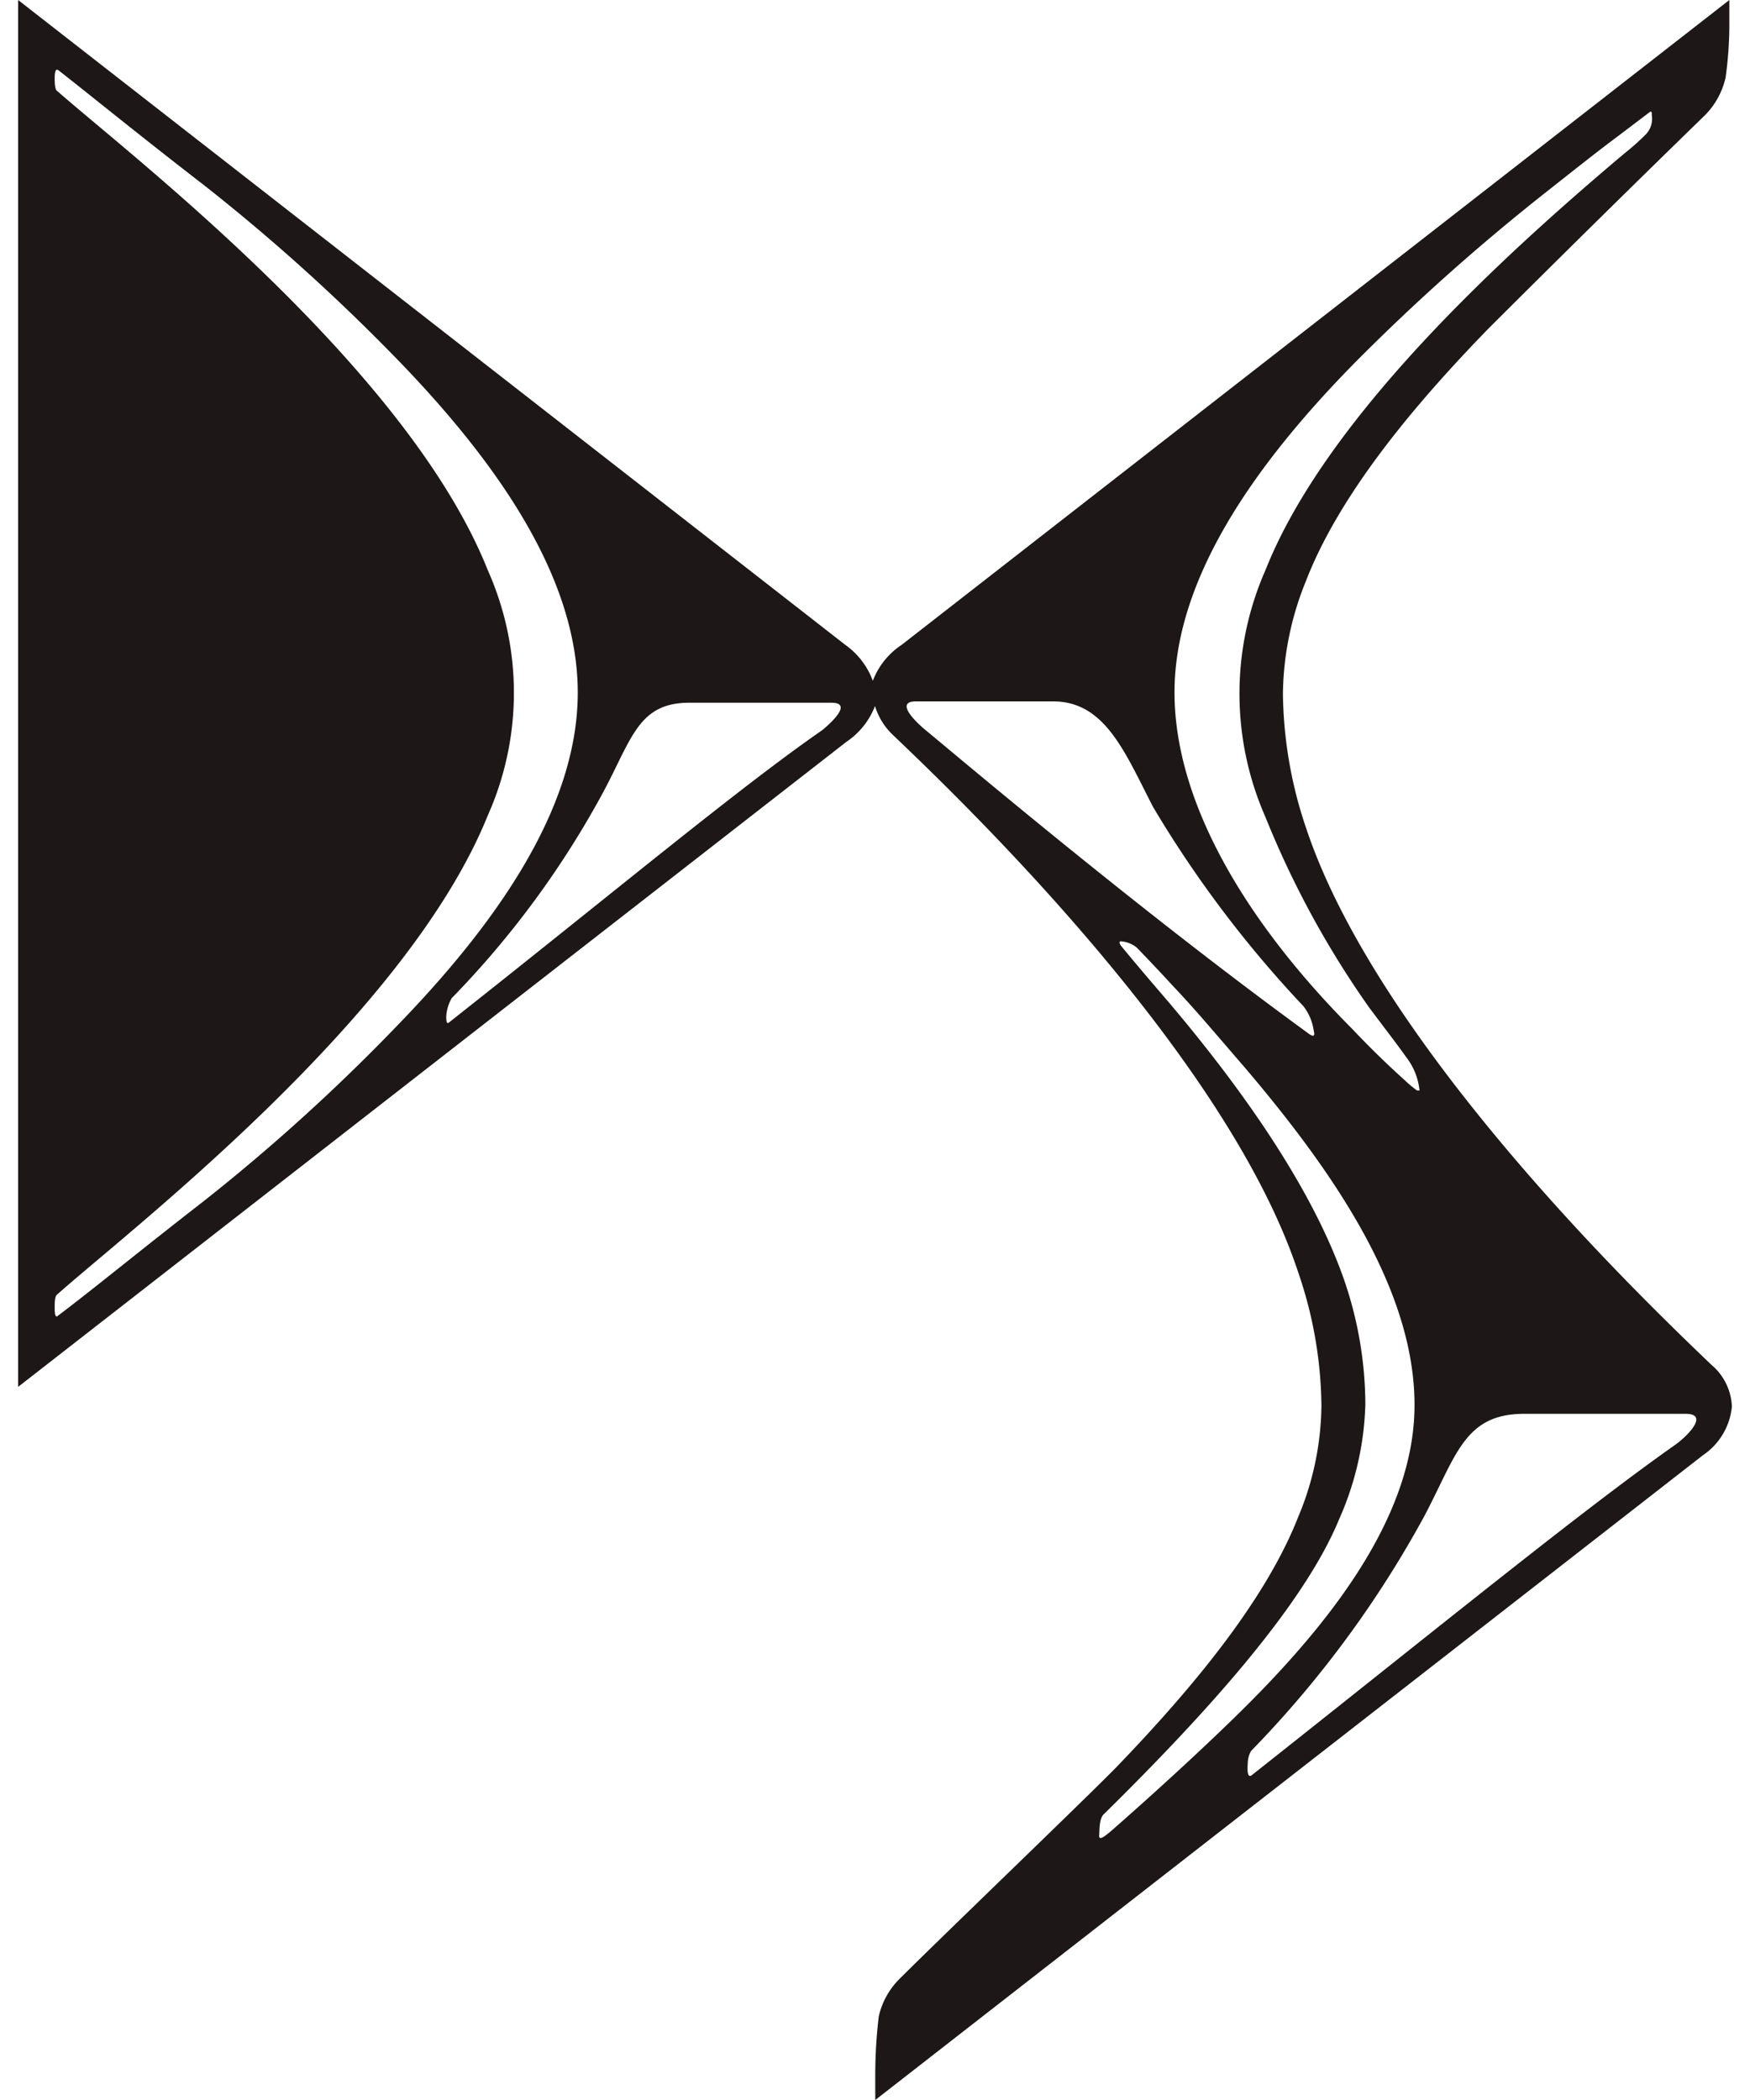 <svg fill="#1D1717" role="img" viewBox="0 0 20 24" xmlns="http://www.w3.org/2000/svg"><title>DS Automobiles</title><path d="M0.207 0v15.85l9.465-7.371a0.87 0.87 0 0 0 0.328-0.41 0.756 0.756 0 0 0 0.201 0.327c0.687 0.657 3.8 3.614 4.635 6.143a4.81 4.81 0 0 1 0.266 1.527 3.354 3.354 0 0 1-0.266 1.272c-0.378 0.962-1.223 1.972-2.084 2.865-0.368 0.375-1.97 1.912-2.477 2.418a0.877 0.877 0 0 0-0.232 0.424 5.673 5.673 0 0 0-0.04 0.656V24l9.462-7.371a0.756 0.756 0 0 0 0.328-0.555 0.657 0.657 0 0 0-0.234-0.476c-0.684-0.657-3.798-3.613-4.635-6.143a4.927 4.927 0 0 1-0.262-1.53 3.505 3.505 0 0 1 0.262-1.282c0.38-0.986 1.229-2.007 2.09-2.891a272.66 272.66 0 0 1 2.472-2.436 0.884 0.884 0 0 0 0.235-0.43 4.425 4.425 0 0 0 0.043-0.591V0l-9.461 7.371a0.857 0.857 0 0 0-0.328 0.41 0.867 0.867 0 0 0-0.313-0.41L0.207 0z m0.457 0.8c0.384 0.3 0.93 0.747 1.666 1.315A22.338 22.338 0 0 1 4.543 4.11c1.166 1.203 2.06 2.51 2.06 3.805 0 1.294-0.894 2.6-2.06 3.803a21.95 21.95 0 0 1-2.213 2.008c-0.736 0.571-1.287 1.025-1.672 1.314-0.033 0.026-0.033-0.056-0.033-0.101 0-0.046 0-0.116 0.023-0.14 0.809-0.722 3.99-3.158 4.926-5.478a3.44 3.44 0 0 0 0-2.806C4.651 4.194 1.47 1.76 0.648 1.035c-0.023-0.02-0.023-0.109-0.023-0.139 0-0.03 0-0.122 0.04-0.095z m18.19 0.481c0.023-0.02 0.026 0.017 0.023 0.033a0.256 0.256 0 0 1-0.063 0.217 2.792 2.792 0 0 1-0.25 0.223c-1.297 1.094-3.393 2.977-4.1 4.758a3.502 3.502 0 0 0 0 2.83 10.67 10.67 0 0 0 1.186 2.176c0.214 0.285 0.31 0.407 0.448 0.601a0.74 0.74 0 0 1 0.125 0.344h-0.028a1.314 1.314 0 0 1-0.138-0.115 10.304 10.304 0 0 1-0.604-0.59c-1.182-1.186-2.03-2.563-2.03-3.844 0-1.281 0.89-2.578 2.06-3.768a24.138 24.138 0 0 1 2.214-1.972c0.3-0.237 0.555-0.44 0.801-0.623l0.356-0.27z m-8.387 6.735h1.57c0.598 0 0.824 0.596 1.143 1.21a12.962 12.962 0 0 0 1.715 2.272 0.588 0.588 0 0 1 0.119 0.281c0.016 0.06 0 0.079-0.063 0.03-1.938-1.41-4.015-3.17-4.373-3.465-0.108-0.089-0.358-0.328-0.111-0.328z m-2.588 0.015H9.5c0.246 0 0.01 0.22-0.102 0.313-0.949 0.657-2.38 1.852-4.27 3.344-0.035 0.026-0.03-0.085-0.023-0.118a0.48 0.48 0 0 1 0.057-0.162 10.555 10.555 0 0 0 1.73-2.351c0.33-0.615 0.402-1.026 0.987-1.026z m4.934 2.727a0.328 0.328 0 0 1 0.177 0.07c0.02 0.02 0.266 0.276 0.4 0.424 0.273 0.286 0.545 0.613 0.83 0.941 1.035 1.216 1.946 2.553 1.946 3.864 0 1.195-0.847 2.376-1.97 3.486-0.283 0.28-0.802 0.772-1.475 1.363-0.092 0.08-0.162 0.135-0.159 0.073 0.004-0.063 0-0.199 0.053-0.245 1.143-1.126 2.28-2.374 2.69-3.373a3.45 3.45 0 0 0 0.299-1.314 4.408 4.408 0 0 0-0.247-1.432c-0.377-1.074-1.21-2.24-2.078-3.252a34.12 34.12 0 0 1-0.466-0.552c-0.024-0.033-0.024-0.056 0-0.053z m4.607 5.4h1.844c0.279 0 0.01 0.263-0.116 0.352-1.077 0.759-2.686 2.072-4.841 3.777-0.06 0.046-0.05-0.092-0.047-0.135a0.299 0.299 0 0 1 0.037-0.14 12.19 12.19 0 0 0 1.986-2.694c0.365-0.696 0.457-1.16 1.137-1.16z"/></svg>
